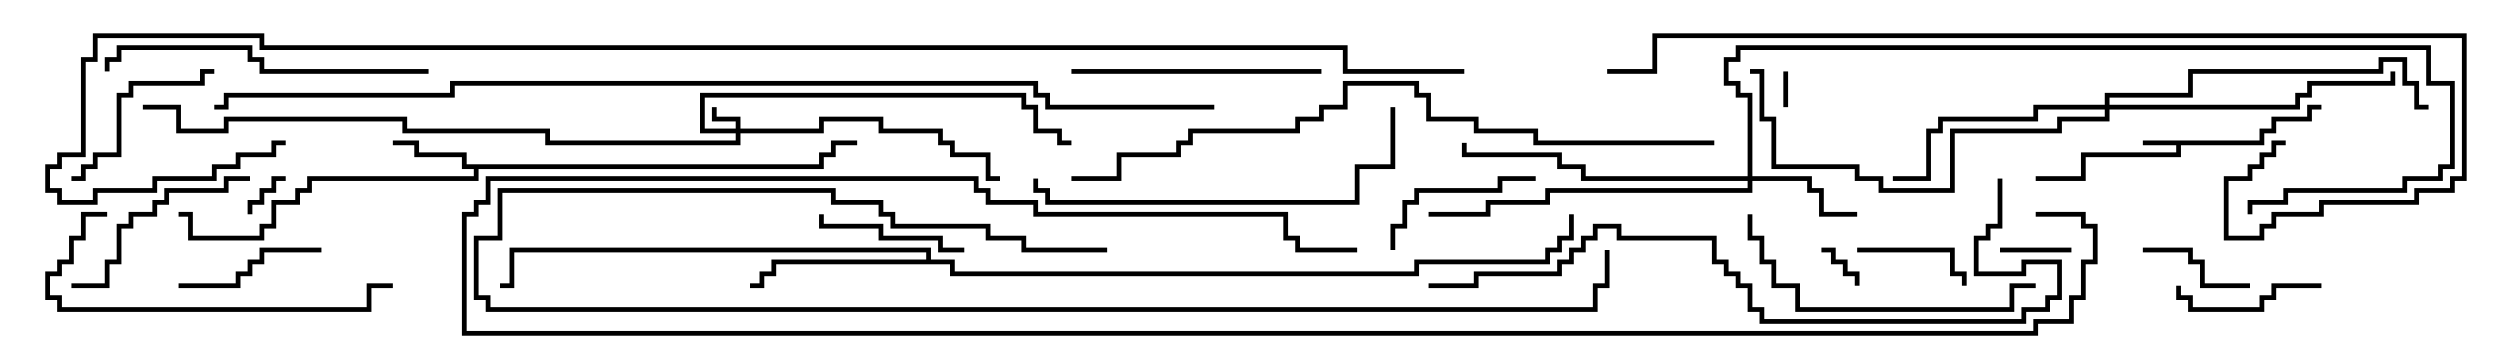 <svg version="1.1" width="105" height="15" xmlns="http://www.w3.org/2000/svg"><path d="M94.9,5.9L94.9,5.4L95.4,5.4L95.4,4.9L96.9,4.9L96.9,4.4L97.5,4.4L97.5,4.6L97.1,4.6L97.1,5.1L95.6,5.1L95.6,5.6L95.1,5.6L95.1,6.1L91.6,6.1L91.6,6.6L87.6,6.6L87.6,7.6L85.5,7.6L85.5,7.4L87.4,7.4L87.4,6.4L91.4,6.4L91.4,6.1L90,6.1L90,5.9z" stroke="none"/><path d="M34.4,6.9L34.4,6.4L34.9,6.4L34.9,5.9L36,5.9L36,6.1L35.1,6.1L35.1,6.6L34.6,6.6L34.6,7.1L20.1,7.1L20.1,7.6L13.1,7.6L13.1,8.1L12.6,8.1L12.6,8.6L11.6,8.6L11.6,9.6L11.1,9.6L11.1,10.1L7.9,10.1L7.9,9.1L7.5,9.1L7.5,8.9L8.1,8.9L8.1,9.9L10.9,9.9L10.9,9.4L11.4,9.4L11.4,8.4L12.4,8.4L12.4,7.9L12.9,7.9L12.9,7.4L19.9,7.4L19.9,7.1L19.4,7.1L19.4,6.6L17.4,6.6L17.4,6.1L16.5,6.1L16.5,5.9L17.6,5.9L17.6,6.4L19.6,6.4L19.6,6.9z" stroke="none"/><path d="M38.9,10.9L38.9,10.6L21.6,10.6L21.6,12.1L21,12.1L21,11.9L21.4,11.9L21.4,10.4L39.1,10.4L39.1,10.9L40.1,10.9L40.1,11.4L59.4,11.4L59.4,10.9L64.9,10.9L64.9,10.4L65.4,10.4L65.4,9.9L65.9,9.9L65.9,9L66.1,9L66.1,10.1L65.6,10.1L65.6,10.6L65.1,10.6L65.1,11.1L59.6,11.1L59.6,11.6L39.9,11.6L39.9,11.1L32.6,11.1L32.6,11.6L32.1,11.6L32.1,12.1L31.5,12.1L31.5,11.9L31.9,11.9L31.9,11.4L32.4,11.4L32.4,10.9z" stroke="none"/><path d="M30.9,5.4L30.9,5.1L29.9,5.1L29.9,4.5L30.1,4.5L30.1,4.9L31.1,4.9L31.1,5.4L34.4,5.4L34.4,4.9L37.1,4.9L37.1,5.4L39.6,5.4L39.6,5.9L40.1,5.9L40.1,6.4L41.6,6.4L41.6,7.4L42,7.4L42,7.6L41.4,7.6L41.4,6.6L39.9,6.6L39.9,6.1L39.4,6.1L39.4,5.6L36.9,5.6L36.9,5.1L34.6,5.1L34.6,5.6L31.1,5.6L31.1,6.1L22.9,6.1L22.9,5.6L16.9,5.6L16.9,5.1L9.6,5.1L9.6,5.6L7.4,5.6L7.4,4.6L6,4.6L6,4.4L7.6,4.4L7.6,5.4L9.4,5.4L9.4,4.9L17.1,4.9L17.1,5.4L23.1,5.4L23.1,5.9L30.9,5.9L30.9,5.6L29.4,5.6L29.4,3.9L43.1,3.9L43.1,4.4L43.6,4.4L43.6,5.4L44.6,5.4L44.6,5.9L45,5.9L45,6.1L44.4,6.1L44.4,5.6L43.4,5.6L43.4,4.6L42.9,4.6L42.9,4.1L29.6,4.1L29.6,5.4z" stroke="none"/><path d="M73.4,7.4L73.4,4.1L72.9,4.1L72.9,3.6L72.4,3.6L72.4,2.4L72.9,2.4L72.9,1.9L102.1,1.9L102.1,3.4L103.1,3.4L103.1,7.1L102.6,7.1L102.6,7.6L101.1,7.6L101.1,8.1L96.1,8.1L96.1,8.6L94.6,8.6L94.6,9L94.4,9L94.4,8.4L95.9,8.4L95.9,7.9L100.9,7.9L100.9,7.4L102.4,7.4L102.4,6.9L102.9,6.9L102.9,3.6L101.9,3.6L101.9,2.1L73.1,2.1L73.1,2.6L72.6,2.6L72.6,3.4L73.1,3.4L73.1,3.9L73.6,3.9L73.6,7.4L76.1,7.4L76.1,7.9L76.6,7.9L76.6,8.9L78,8.9L78,9.1L76.4,9.1L76.4,8.1L75.9,8.1L75.9,7.6L73.6,7.6L73.6,8.1L65.1,8.1L65.1,8.6L62.6,8.6L62.6,9.1L60,9.1L60,8.9L62.4,8.9L62.4,8.4L64.9,8.4L64.9,7.9L73.4,7.9L73.4,7.6L66.4,7.6L66.4,7.1L65.4,7.1L65.4,6.6L61.4,6.6L61.4,6L61.6,6L61.6,6.4L65.6,6.4L65.6,6.9L66.6,6.9L66.6,7.4z" stroke="none"/><path d="M88.4,4.4L88.4,3.9L91.9,3.9L91.9,2.9L99.9,2.9L99.9,2.4L101.1,2.4L101.1,3.4L101.6,3.4L101.6,4.4L102,4.4L102,4.6L101.4,4.6L101.4,3.6L100.9,3.6L100.9,2.6L100.1,2.6L100.1,3.1L92.1,3.1L92.1,4.1L88.6,4.1L88.6,4.4L96.4,4.4L96.4,3.9L96.9,3.9L96.9,3.4L100.4,3.4L100.4,3L100.6,3L100.6,3.6L97.1,3.6L97.1,4.1L96.6,4.1L96.6,4.6L88.6,4.6L88.6,5.1L86.6,5.1L86.6,5.6L82.1,5.6L82.1,8.1L78.9,8.1L78.9,7.6L77.9,7.6L77.9,7.1L74.4,7.1L74.4,5.1L73.9,5.1L73.9,3.1L73.5,3.1L73.5,2.9L74.1,2.9L74.1,4.9L74.6,4.9L74.6,6.9L78.1,6.9L78.1,7.4L79.1,7.4L79.1,7.9L81.9,7.9L81.9,5.4L86.4,5.4L86.4,4.9L88.4,4.9L88.4,4.6L85.6,4.6L85.6,5.1L81.6,5.1L81.6,5.6L81.1,5.6L81.1,7.6L79.5,7.6L79.5,7.4L80.9,7.4L80.9,5.4L81.4,5.4L81.4,4.9L85.4,4.9L85.4,4.4z" stroke="none"/><path d="M75.1,4.5L74.9,4.5L74.9,3L75.1,3z" stroke="none"/><path d="M78.1,12L77.9,12L77.9,11.6L77.4,11.6L77.4,11.1L76.9,11.1L76.9,10.6L76.5,10.6L76.5,10.4L77.1,10.4L77.1,10.9L77.6,10.9L77.6,11.4L78.1,11.4z" stroke="none"/><path d="M10.6,9L10.4,9L10.4,8.4L10.9,8.4L10.9,7.9L11.4,7.9L11.4,7.4L12,7.4L12,7.6L11.6,7.6L11.6,8.1L11.1,8.1L11.1,8.6L10.6,8.6z" stroke="none"/><path d="M84,10.6L84,10.4L87,10.4L87,10.6z" stroke="none"/><path d="M94.5,11.9L94.5,12.1L92.4,12.1L92.4,11.1L91.9,11.1L91.9,10.6L90,10.6L90,10.4L92.1,10.4L92.1,10.9L92.6,10.9L92.6,11.9z" stroke="none"/><path d="M78,10.6L78,10.4L82.1,10.4L82.1,11.4L82.6,11.4L82.6,12L82.4,12L82.4,11.6L81.9,11.6L81.9,10.6z" stroke="none"/><path d="M97.5,11.9L97.5,12.1L95.6,12.1L95.6,12.6L95.1,12.6L95.1,13.1L91.9,13.1L91.9,12.6L91.4,12.6L91.4,12L91.6,12L91.6,12.4L92.1,12.4L92.1,12.9L94.9,12.9L94.9,12.4L95.4,12.4L95.4,11.9z" stroke="none"/><path d="M7.5,12.1L7.5,11.9L9.9,11.9L9.9,11.4L10.4,11.4L10.4,10.9L10.9,10.9L10.9,10.4L13.5,10.4L13.5,10.6L11.1,10.6L11.1,11.1L10.6,11.1L10.6,11.6L10.1,11.6L10.1,12.1z" stroke="none"/><path d="M40.5,10.4L40.5,10.6L39.4,10.6L39.4,10.1L36.9,10.1L36.9,9.6L34.4,9.6L34.4,9L34.6,9L34.6,9.4L37.1,9.4L37.1,9.9L39.6,9.9L39.6,10.4z" stroke="none"/><path d="M58.6,10.5L58.4,10.5L58.4,9.4L58.9,9.4L58.9,8.4L59.4,8.4L59.4,7.9L62.9,7.9L62.9,7.4L64.5,7.4L64.5,7.6L63.1,7.6L63.1,8.1L59.6,8.1L59.6,8.6L59.1,8.6L59.1,9.6L58.6,9.6z" stroke="none"/><path d="M9,2.9L9,3.1L8.6,3.1L8.6,3.6L5.6,3.6L5.6,4.1L5.1,4.1L5.1,6.6L4.1,6.6L4.1,7.1L3.6,7.1L3.6,7.6L3,7.6L3,7.4L3.4,7.4L3.4,6.9L3.9,6.9L3.9,6.4L4.9,6.4L4.9,3.9L5.4,3.9L5.4,3.4L8.4,3.4L8.4,2.9z" stroke="none"/><path d="M3,12.1L3,11.9L4.4,11.9L4.4,10.9L4.9,10.9L4.9,9.4L5.4,9.4L5.4,8.9L6.4,8.9L6.4,8.4L6.9,8.4L6.9,7.9L9.4,7.9L9.4,7.4L10.5,7.4L10.5,7.6L9.6,7.6L9.6,8.1L7.1,8.1L7.1,8.6L6.6,8.6L6.6,9.1L5.6,9.1L5.6,9.6L5.1,9.6L5.1,11.1L4.6,11.1L4.6,12.1z" stroke="none"/><path d="M45,3.1L45,2.9L55.5,2.9L55.5,3.1z" stroke="none"/><path d="M4.5,8.9L4.5,9.1L3.6,9.1L3.6,10.1L3.1,10.1L3.1,11.1L2.6,11.1L2.6,11.6L2.1,11.6L2.1,12.4L2.6,12.4L2.6,12.9L15.4,12.9L15.4,11.9L16.5,11.9L16.5,12.1L15.6,12.1L15.6,13.1L2.4,13.1L2.4,12.6L1.9,12.6L1.9,11.4L2.4,11.4L2.4,10.9L2.9,10.9L2.9,9.9L3.4,9.9L3.4,8.9z" stroke="none"/><path d="M85.5,11.9L85.5,12.1L84.6,12.1L84.6,13.1L75.4,13.1L75.4,12.1L74.4,12.1L74.4,11.1L73.9,11.1L73.9,10.1L73.4,10.1L73.4,9L73.6,9L73.6,9.9L74.1,9.9L74.1,10.9L74.6,10.9L74.6,11.9L75.6,11.9L75.6,12.9L84.4,12.9L84.4,11.9z" stroke="none"/><path d="M18,2.9L18,3.1L10.9,3.1L10.9,2.6L10.4,2.6L10.4,2.1L5.1,2.1L5.1,2.6L4.6,2.6L4.6,3L4.4,3L4.4,2.4L4.9,2.4L4.9,1.9L10.6,1.9L10.6,2.4L11.1,2.4L11.1,2.9z" stroke="none"/><path d="M43.4,7.5L43.6,7.5L43.6,7.9L44.1,7.9L44.1,8.4L56.9,8.4L56.9,6.9L58.4,6.9L58.4,4.5L58.6,4.5L58.6,7.1L57.1,7.1L57.1,8.6L43.9,8.6L43.9,8.1L43.4,8.1z" stroke="none"/><path d="M46.5,10.4L46.5,10.6L42.9,10.6L42.9,10.1L41.4,10.1L41.4,9.6L37.4,9.6L37.4,9.1L36.9,9.1L36.9,8.6L34.9,8.6L34.9,8.1L21.1,8.1L21.1,10.1L20.1,10.1L20.1,12.4L20.6,12.4L20.6,12.9L66.9,12.9L66.9,11.9L67.4,11.9L67.4,10.5L67.6,10.5L67.6,12.1L67.1,12.1L67.1,13.1L20.4,13.1L20.4,12.6L19.9,12.6L19.9,9.9L20.9,9.9L20.9,7.9L35.1,7.9L35.1,8.4L37.1,8.4L37.1,8.9L37.6,8.9L37.6,9.4L41.6,9.4L41.6,9.9L43.1,9.9L43.1,10.4z" stroke="none"/><path d="M83.9,7.5L84.1,7.5L84.1,9.6L83.6,9.6L83.6,10.1L83.1,10.1L83.1,11.4L84.9,11.4L84.9,10.9L86.6,10.9L86.6,12.6L86.1,12.6L86.1,13.1L85.1,13.1L85.1,13.6L73.9,13.6L73.9,13.1L73.4,13.1L73.4,12.1L72.9,12.1L72.9,11.6L72.4,11.6L72.4,11.1L71.9,11.1L71.9,10.1L67.9,10.1L67.9,9.6L67.1,9.6L67.1,10.1L66.6,10.1L66.6,10.6L66.1,10.6L66.1,11.1L65.6,11.1L65.6,11.6L62.1,11.6L62.1,12.1L60,12.1L60,11.9L61.9,11.9L61.9,11.4L65.4,11.4L65.4,10.9L65.9,10.9L65.9,10.4L66.4,10.4L66.4,9.9L66.9,9.9L66.9,9.4L68.1,9.4L68.1,9.9L72.1,9.9L72.1,10.9L72.6,10.9L72.6,11.4L73.1,11.4L73.1,11.9L73.6,11.9L73.6,12.9L74.1,12.9L74.1,13.4L84.9,13.4L84.9,12.9L85.9,12.9L85.9,12.4L86.4,12.4L86.4,11.1L85.1,11.1L85.1,11.6L82.9,11.6L82.9,9.9L83.4,9.9L83.4,9.4L83.9,9.4z" stroke="none"/><path d="M72,5.9L72,6.1L64.4,6.1L64.4,5.6L61.9,5.6L61.9,5.1L59.9,5.1L59.9,4.1L59.4,4.1L59.4,3.6L56.6,3.6L56.6,4.6L55.6,4.6L55.6,5.1L54.6,5.1L54.6,5.6L50.1,5.6L50.1,6.1L49.6,6.1L49.6,6.6L47.1,6.6L47.1,7.6L45,7.6L45,7.4L46.9,7.4L46.9,6.4L49.4,6.4L49.4,5.9L49.9,5.9L49.9,5.4L54.4,5.4L54.4,4.9L55.4,4.9L55.4,4.4L56.4,4.4L56.4,3.4L59.6,3.4L59.6,3.9L60.1,3.9L60.1,4.9L62.1,4.9L62.1,5.4L64.6,5.4L64.6,5.9z" stroke="none"/><path d="M85.5,9.1L85.5,8.9L87.6,8.9L87.6,9.4L88.1,9.4L88.1,11.1L87.6,11.1L87.6,12.6L87.1,12.6L87.1,13.6L85.6,13.6L85.6,14.1L19.4,14.1L19.4,8.9L19.9,8.9L19.9,8.4L20.4,8.4L20.4,7.4L41.1,7.4L41.1,7.9L41.6,7.9L41.6,8.4L43.6,8.4L43.6,8.9L54.1,8.9L54.1,9.9L54.6,9.9L54.6,10.4L57,10.4L57,10.6L54.4,10.6L54.4,10.1L53.9,10.1L53.9,9.1L43.4,9.1L43.4,8.6L41.4,8.6L41.4,8.1L40.9,8.1L40.9,7.6L20.6,7.6L20.6,8.6L20.1,8.6L20.1,9.1L19.6,9.1L19.6,13.9L85.4,13.9L85.4,13.4L86.9,13.4L86.9,12.4L87.4,12.4L87.4,10.9L87.9,10.9L87.9,9.6L87.4,9.6L87.4,9.1z" stroke="none"/><path d="M67.5,3.1L67.5,2.9L69.4,2.9L69.4,1.4L103.6,1.4L103.6,7.6L103.1,7.6L103.1,8.1L101.6,8.1L101.6,8.6L97.6,8.6L97.6,9.1L95.6,9.1L95.6,9.6L95.1,9.6L95.1,10.1L93.4,10.1L93.4,7.4L94.4,7.4L94.4,6.9L94.9,6.9L94.9,6.4L95.4,6.4L95.4,5.9L96,5.9L96,6.1L95.6,6.1L95.6,6.6L95.1,6.6L95.1,7.1L94.6,7.1L94.6,7.6L93.6,7.6L93.6,9.9L94.9,9.9L94.9,9.4L95.4,9.4L95.4,8.9L97.4,8.9L97.4,8.4L101.4,8.4L101.4,7.9L102.9,7.9L102.9,7.4L103.4,7.4L103.4,1.6L69.6,1.6L69.6,3.1z" stroke="none"/><path d="M51,4.4L51,4.6L43.9,4.6L43.9,4.1L43.4,4.1L43.4,3.6L19.1,3.6L19.1,4.1L9.6,4.1L9.6,4.6L9,4.6L9,4.4L9.4,4.4L9.4,3.9L18.9,3.9L18.9,3.4L43.6,3.4L43.6,3.9L44.1,3.9L44.1,4.4z" stroke="none"/><path d="M61.5,2.9L61.5,3.1L56.4,3.1L56.4,2.1L10.9,2.1L10.9,1.6L4.1,1.6L4.1,2.6L3.6,2.6L3.6,6.6L2.6,6.6L2.6,7.1L2.1,7.1L2.1,7.9L2.6,7.9L2.6,8.4L3.9,8.4L3.9,7.9L6.4,7.9L6.4,7.4L8.9,7.4L8.9,6.9L9.9,6.9L9.9,6.4L11.4,6.4L11.4,5.9L12,5.9L12,6.1L11.6,6.1L11.6,6.6L10.1,6.6L10.1,7.1L9.1,7.1L9.1,7.6L6.6,7.6L6.6,8.1L4.1,8.1L4.1,8.6L2.4,8.6L2.4,8.1L1.9,8.1L1.9,6.9L2.4,6.9L2.4,6.4L3.4,6.4L3.4,2.4L3.9,2.4L3.9,1.4L11.1,1.4L11.1,1.9L56.6,1.9L56.6,2.9z" stroke="none"/></svg>